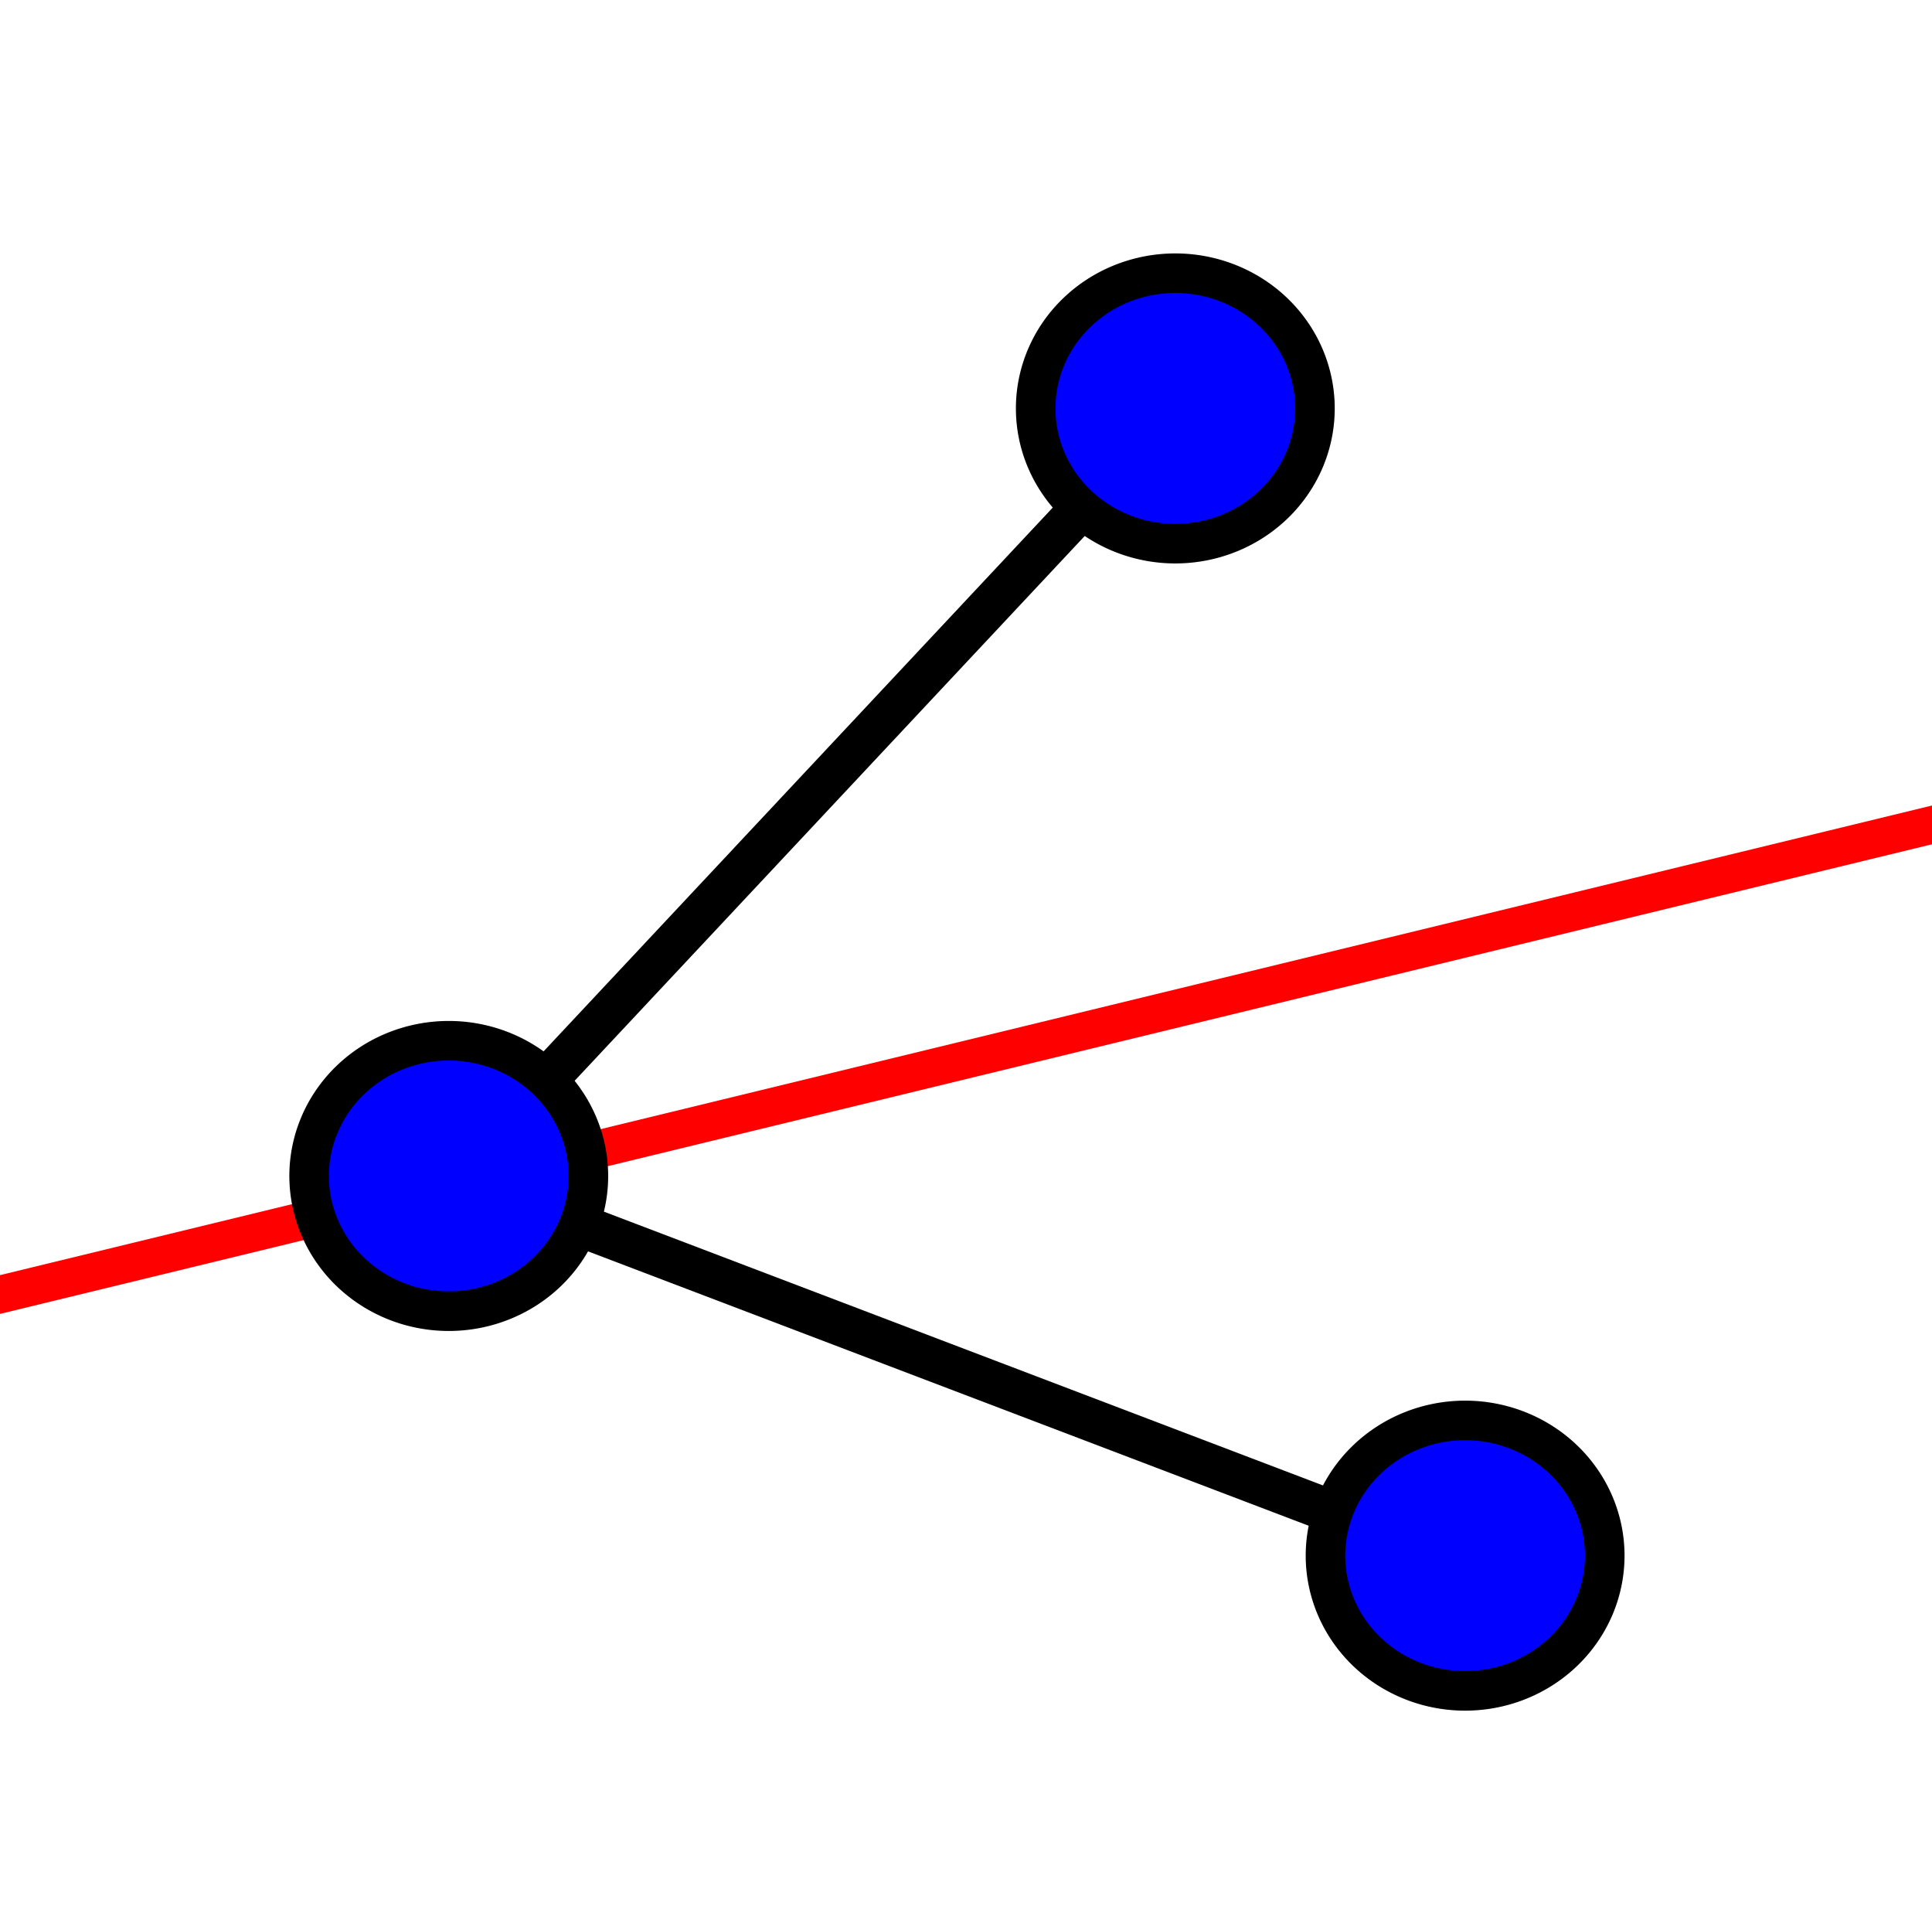 <?xml version="1.0" encoding="UTF-8" standalone="no"?>
<!-- Created with Inkscape (http://www.inkscape.org/) -->

<svg
   xmlns:dc="http://purl.org/dc/elements/1.1/"
   xmlns:cc="http://creativecommons.org/ns#"
   xmlns:rdf="http://www.w3.org/1999/02/22-rdf-syntax-ns#"
   xmlns:svg="http://www.w3.org/2000/svg"
   xmlns="http://www.w3.org/2000/svg"
   xmlns:sodipodi="http://sodipodi.sourceforge.net/DTD/sodipodi-0.dtd"
   xmlns:inkscape="http://www.inkscape.org/namespaces/inkscape"
   id="svg2"
   version="1.1"
   inkscape:version="0.48.2 r9819"
   width="357"
   height="356"
   sodipodi:docname="angle_bisector.svg">
  <defs
     id="defs6" />
  <sodipodi:namedview
     pagecolor="#ffffff"
     bordercolor="#666666"
     borderopacity="1"
     objecttolerance="10"
     gridtolerance="10"
     guidetolerance="10"
     inkscape:pageopacity="0"
     inkscape:pageshadow="2"
     inkscape:window-width="1680"
     inkscape:window-height="1028"
     id="namedview4"
     showgrid="false"
     inkscape:zoom="0.93751235"
     inkscape:cx="277.42466"
     inkscape:cy="146.16901"
     inkscape:window-x="1358"
     inkscape:window-y="-8"
     inkscape:window-maximized="1"
     inkscape:current-layer="svg2" />
  <g
     id="g3848">
    <path
       inkscape:connector-curvature="0"
       id="path3760"
       d="M -8.971,241.334 378.547,147.156"
       style="fill:none;stroke:#ff0000;stroke-width:6.96;stroke-linecap:butt;stroke-linejoin:miter;stroke-miterlimit:4;stroke-opacity:1;stroke-dasharray:none" />
    <path
       inkscape:connector-curvature="0"
       id="path3777"
       d="M 82.212,219.483 215.712,76.932"
       style="fill:none;stroke:#000000;stroke-width:7.9;stroke-linecap:butt;stroke-linejoin:miter;stroke-miterlimit:4;stroke-opacity:1;stroke-dasharray:none" />
    <path
       inkscape:connector-curvature="0"
       id="path3777-1"
       d="M 82.966,217.174 265.491,286.656"
       style="fill:none;stroke:#000000;stroke-width:7.9;stroke-linecap:butt;stroke-linejoin:miter;stroke-miterlimit:4;stroke-opacity:1;stroke-dasharray:none" />
    <path
       transform="matrix(0.311,0,0,0.311,253.771,47.893)"
       d="m -34.695,88.623 a 82.966,80.326 0 1 1 -165.932,0 82.966,80.326 0 1 1 165.932,0 z"
       sodipodi:ry="80.326271"
       sodipodi:rx="82.966103"
       sodipodi:cy="88.622879"
       sodipodi:cx="-117.66102"
       id="path3758"
       style="fill:#0000ff;fill-opacity:1;stroke:#000000;stroke-width:23.506;stroke-linejoin:miter;stroke-miterlimit:4;stroke-opacity:1;stroke-dasharray:none;stroke-dashoffset:5.8"
       sodipodi:type="arc" />
    <path
       transform="matrix(0.311,0,0,0.311,119.517,189.69)"
       d="m -34.695,88.623 a 82.966,80.326 0 1 1 -165.932,0 82.966,80.326 0 1 1 165.932,0 z"
       sodipodi:ry="80.326271"
       sodipodi:rx="82.966103"
       sodipodi:cy="88.622879"
       sodipodi:cx="-117.66102"
       id="path3758-7"
       style="fill:#0000ff;fill-opacity:1;stroke:#000000;stroke-width:23.506;stroke-linejoin:miter;stroke-miterlimit:4;stroke-opacity:1;stroke-dasharray:none;stroke-dashoffset:5.8"
       sodipodi:type="arc" />
    <path
       transform="matrix(0.311,0,0,0.311,307.322,259.834)"
       d="m -34.695,88.623 a 82.966,80.326 0 1 1 -165.932,0 82.966,80.326 0 1 1 165.932,0 z"
       sodipodi:ry="80.326271"
       sodipodi:rx="82.966103"
       sodipodi:cy="88.622879"
       sodipodi:cx="-117.66102"
       id="path3758-4"
       style="fill:#0000ff;fill-opacity:1;stroke:#000000;stroke-width:23.506;stroke-linejoin:miter;stroke-miterlimit:4;stroke-opacity:1;stroke-dasharray:none;stroke-dashoffset:5.8"
       sodipodi:type="arc" />
  </g>
</svg>
